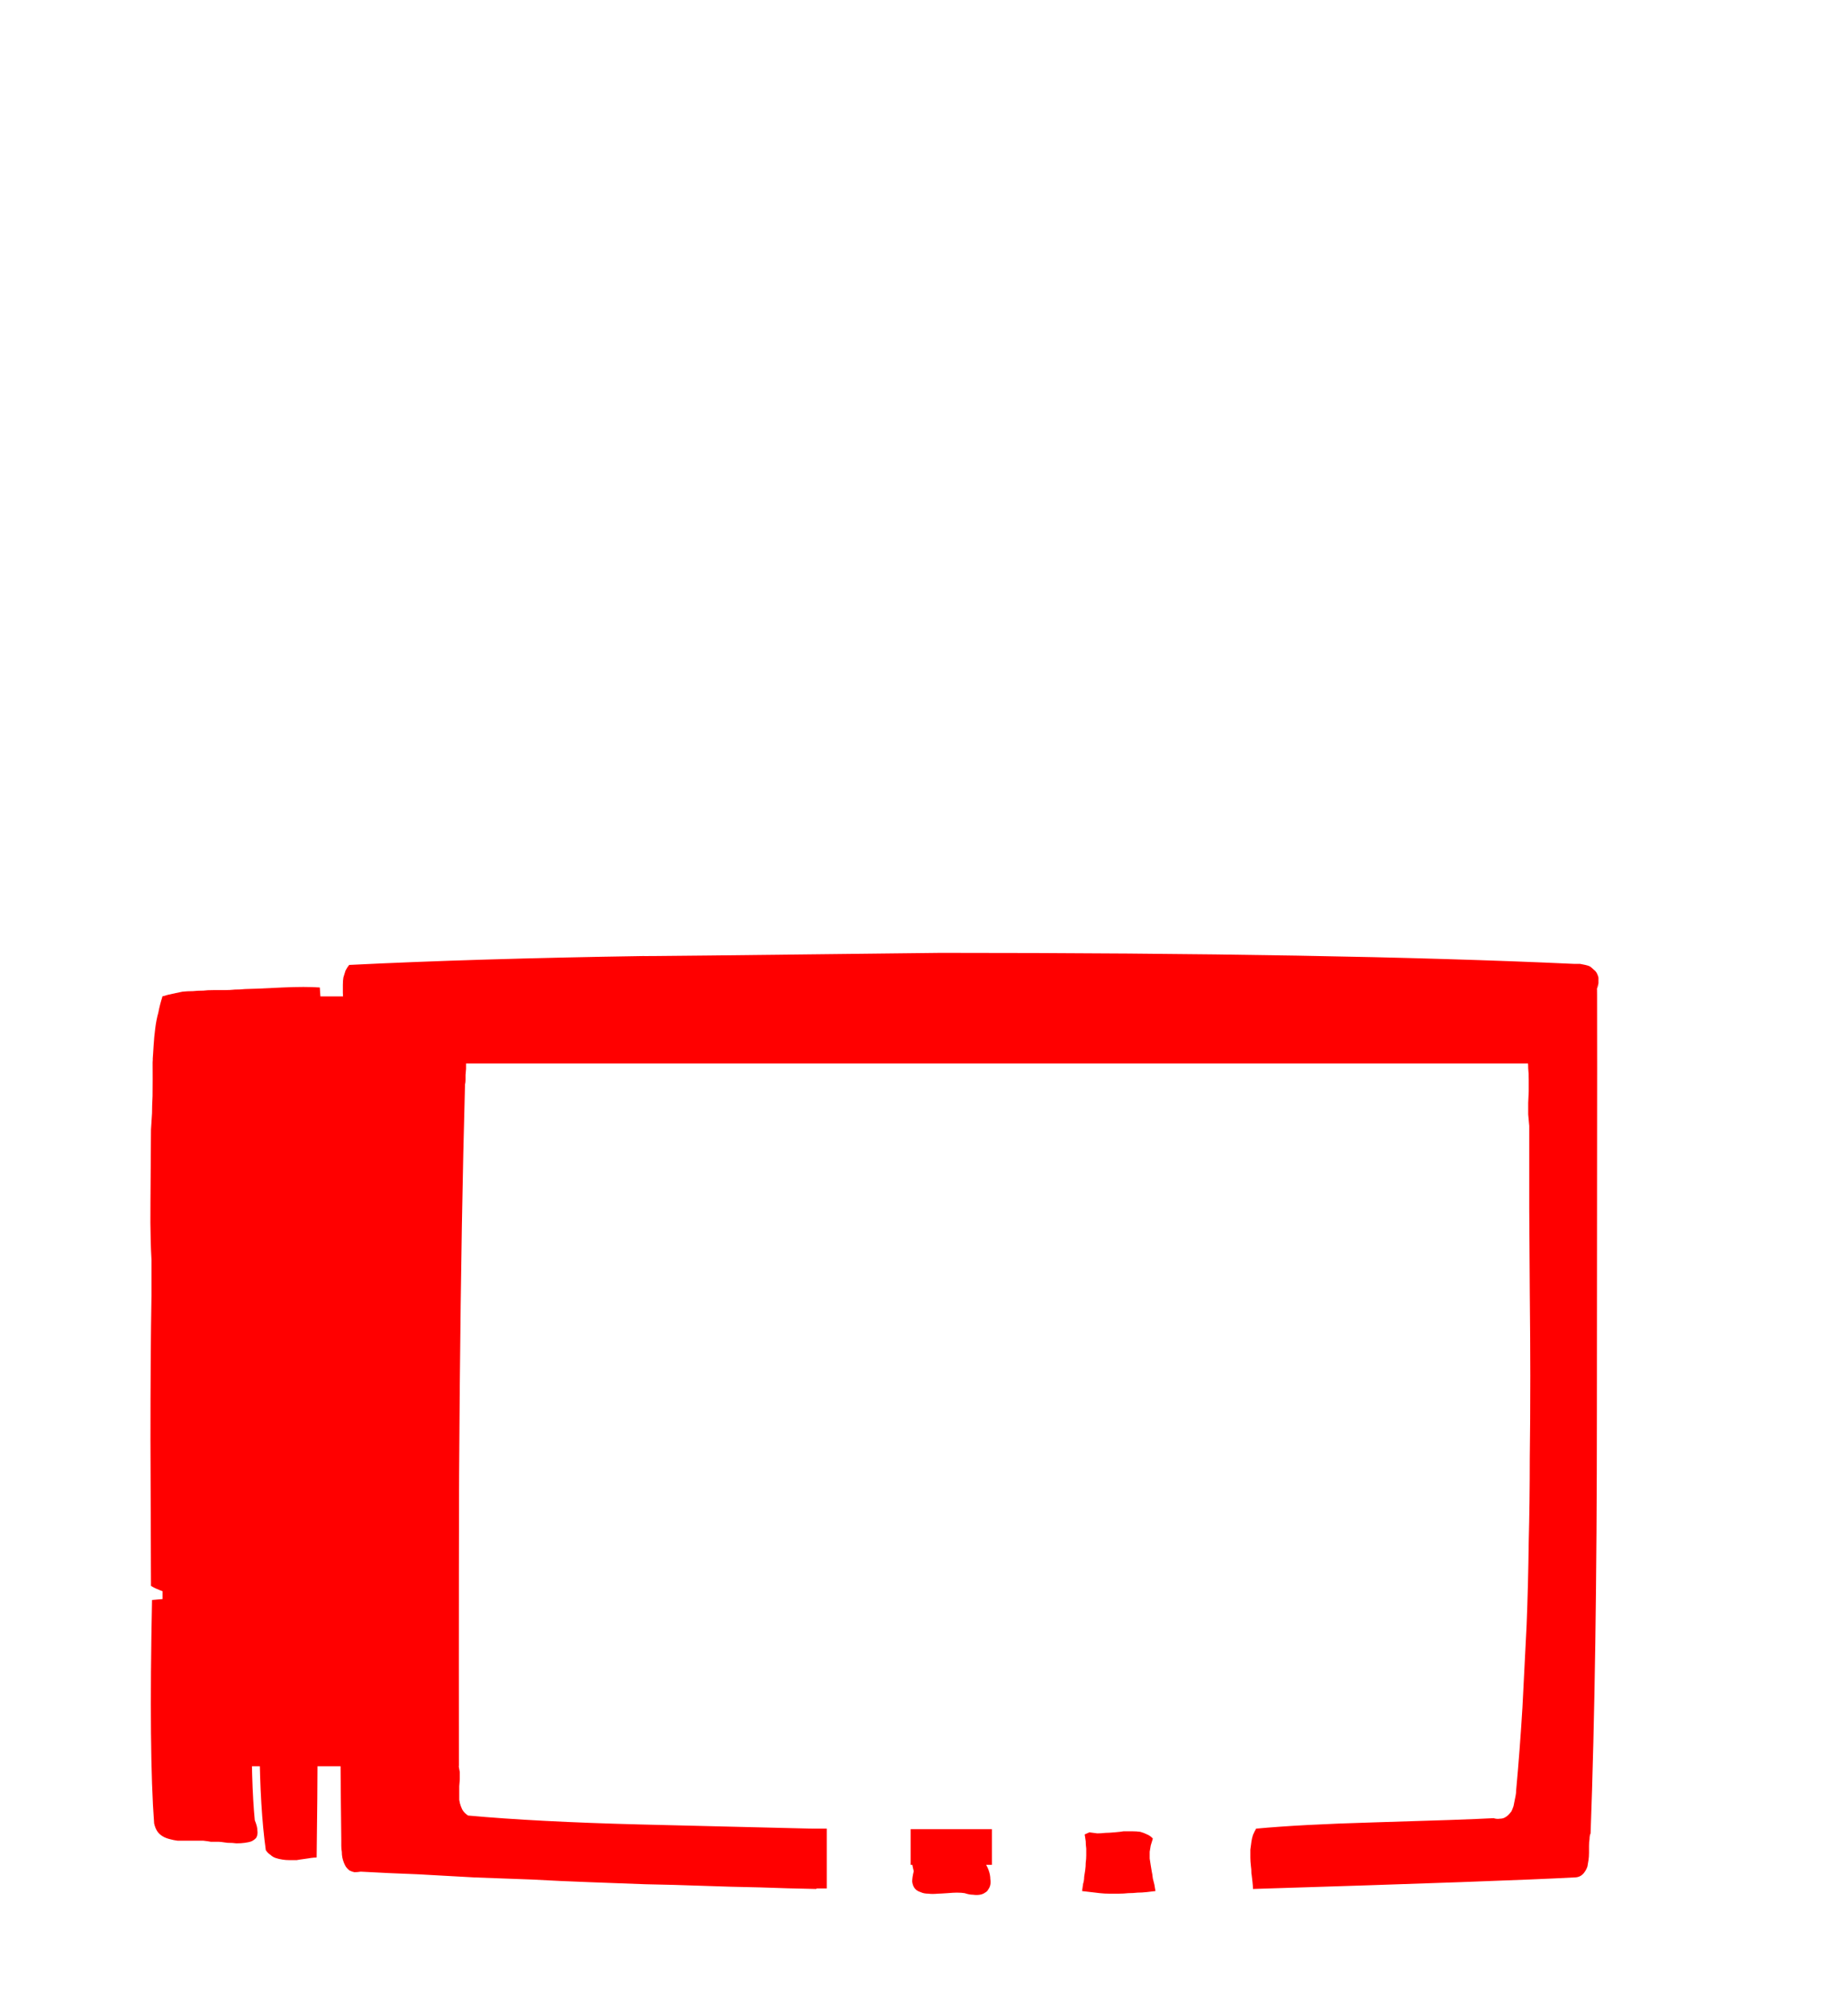 <?xml version="1.0" encoding="UTF-8" standalone="no"?>
<svg xmlns:xlink="http://www.w3.org/1999/xlink" height="191.8px" width="176.25px" xmlns="http://www.w3.org/2000/svg">
  <g transform="matrix(1.0, 0.0, 0.0, 1.0, 88.1, 95.9)">
    <path d="M1.6 -5.05 Q-28.2 -4.7 -26.6 -4.75 -42.75 -4.5 -54.8 -3.9 -55.0 -3.65 -55.15 -3.35 -55.25 -3.05 -55.35 -2.7 -55.4 -2.4 -55.4 -2.0 -55.4 -1.65 -55.4 -1.25 -55.4 -1.0 -55.35 -0.5 -55.3 0.0 -55.3 0.25 -55.3 0.65 -55.3 0.95 -55.3 1.35 -55.35 1.65 -55.65 47.6 -55.65 40.6 -55.75 63.0 -55.55 79.6 -55.55 79.95 -55.55 80.1 -55.55 80.4 -55.5 80.65 -55.5 80.95 -55.45 81.2 -55.4 81.45 -55.3 81.7 -55.2 81.95 -55.1 82.1 -54.95 82.3 -54.75 82.45 -54.55 82.55 -54.3 82.6 -54.0 82.6 -53.7 82.55 -51.0 82.7 -48.25 82.8 -45.55 82.95 -42.85 83.1 -40.1 83.2 -37.4 83.3 -34.7 83.45 -31.95 83.55 -29.25 83.65 -26.55 83.75 -23.8 83.8 -21.1 83.9 -18.4 84.0 -15.65 84.05 -12.95 84.15 -10.25 84.2 -10.1 84.0 -10.0 83.65 -9.9 83.3 -9.8 82.9 -9.7 82.45 -9.65 82.0 -9.6 81.55 -9.55 81.1 -9.55 80.65 -9.6 80.2 -9.65 79.75 -9.8 79.45 -9.9 79.05 -10.1 78.8 -10.3 78.55 -10.6 78.45 -8.6 78.5 -27.05 78.05 -36.85 77.8 -43.45 77.2 -43.7 77.05 -43.9 76.8 -44.05 76.6 -44.15 76.3 -44.25 76.05 -44.3 75.7 -44.3 75.4 -44.3 75.05 -44.3 74.8 -44.3 74.4 -44.25 73.85 -44.25 73.7 -44.25 73.35 -44.25 73.05 -44.3 72.75 -44.35 72.5 -44.45 32.7 -43.75 7.5 -43.7 7.3 -43.7 7.05 -43.7 6.85 -43.7 6.55 -43.7 6.65 -43.65 6.0 -43.65 5.7 -43.65 5.5 -43.65 5.2 -43.6 5.0 -43.6 4.7 -43.55 4.5 -43.45 4.25 -43.4 4.1 -43.3 3.85 -43.15 3.7 -30.35 3.3 -14.9 3.1 -3.55 2.95 13.35 2.95 43.7 2.85 41.65 2.9 46.75 2.85 56.75 2.85 57.05 3.3 57.25 3.8 57.4 4.3 57.55 4.85 57.65 5.35 57.65 5.95 57.7 6.4 57.7 7.05 57.7 7.45 57.7 8.15 57.65 9.05 57.65 9.25 57.65 9.9 57.65 10.35 57.7 10.95 57.75 11.45 57.75 14.85 57.75 19.35 57.75 20.5 57.8 27.3 57.85 32.15 57.85 35.25 57.85 39.55 57.8 43.15 57.8 47.35 57.7 51.1 57.65 55.2 57.5 59.0 57.3 63.1 57.1 66.9 56.85 71.0 56.5 74.8 56.5 75.05 56.45 75.3 56.4 75.6 56.35 75.8 56.3 76.1 56.25 76.3 56.15 76.6 56.05 76.8 55.9 77.0 55.75 77.15 55.6 77.3 55.4 77.4 55.2 77.5 54.95 77.5 54.65 77.55 54.35 77.45 51.6 77.6 43.0 77.85 35.95 78.05 31.7 78.45 31.55 78.7 31.4 79.05 31.3 79.35 31.25 79.7 31.2 80.05 31.15 80.45 31.15 80.8 31.15 81.2 31.15 81.55 31.2 82.0 31.25 82.3 31.25 82.75 31.25 82.6 31.35 83.5 31.4 83.95 31.4 84.2 55.65 83.45 62.05 83.1 62.4 83.1 62.65 82.95 62.9 82.8 63.05 82.55 63.2 82.35 63.3 82.05 63.35 81.8 63.4 81.45 63.45 81.15 63.45 80.75 63.45 80.85 63.45 80.1 63.45 79.7 63.5 79.45 63.5 79.1 63.6 78.9 64.2 62.65 64.2 38.7 64.25 -6.9 64.2 -1.55 64.3 -1.85 64.35 -2.15 64.35 -2.45 64.35 -2.7 64.3 -2.9 64.2 -3.1 64.1 -3.3 63.9 -3.45 63.75 -3.6 63.55 -3.75 63.35 -3.85 63.1 -3.9 62.9 -3.95 62.6 -4.0 62.35 -4.0 62.05 -4.0 39.35 -5.05 1.6 -5.05 L1.6 -5.05" fill="#ff0000" fill-rule="evenodd" stroke="none"/>
    <path d="M2.65 78.8 Q2.1 78.65 1.6 78.6 1.15 78.55 0.75 78.65 0.35 78.7 0.0 78.85 -0.3 79.0 -0.55 79.25 -0.75 79.5 -0.9 79.8 -1.05 80.15 -1.15 80.55 -1.2 80.95 -1.15 81.45 -1.1 81.95 -0.95 82.5 -1.1 83.1 -1.1 83.5 -1.05 83.9 -0.85 84.15 -0.65 84.4 -0.3 84.5 0.0 84.65 0.45 84.65 0.8 84.7 1.35 84.65 1.55 84.65 2.25 84.6 2.85 84.55 3.15 84.55 3.6 84.55 3.9 84.6 4.35 84.75 4.7 84.75 5.05 84.8 5.35 84.75 5.65 84.7 5.85 84.55 6.05 84.45 6.15 84.25 6.3 84.05 6.35 83.8 6.4 83.55 6.35 83.25 6.35 82.95 6.25 82.6 6.15 82.25 5.95 81.9 6.0 81.3 6.05 81.2 6.1 80.8 6.1 80.5 6.1 80.15 6.1 79.85 6.05 79.55 5.95 79.35 5.9 79.05 5.75 78.9 5.55 78.75 5.3 78.65 5.05 78.6 4.65 78.6 4.3 78.65 3.8 78.8 3.4 78.8 2.65 78.8 L2.65 78.8" fill="#ff0000" fill-rule="evenodd" stroke="none"/>
    <path d="M15.35 79.0 Q15.4 79.35 15.45 79.65 15.45 80.0 15.5 80.35 15.5 80.65 15.5 81.0 15.5 81.35 15.45 81.7 15.45 82.05 15.4 82.4 15.35 82.7 15.3 83.05 15.3 83.4 15.2 83.7 15.15 84.05 15.1 84.4 15.5 84.45 15.95 84.5 16.35 84.55 16.8 84.6 17.25 84.65 17.7 84.65 18.15 84.65 18.6 84.65 19.05 84.65 19.5 84.6 19.95 84.6 20.4 84.55 20.8 84.55 21.25 84.5 21.65 84.45 22.1 84.4 22.05 84.15 22.0 83.8 21.95 83.6 21.85 83.2 21.8 82.75 21.75 82.55 21.7 82.2 21.65 81.95 21.6 81.6 21.55 81.3 21.55 80.95 21.55 80.65 21.6 80.35 21.65 80.05 21.75 79.7 21.85 79.4 21.65 79.15 21.3 79.0 21.0 78.85 20.65 78.75 20.3 78.7 19.9 78.7 19.55 78.7 19.05 78.7 18.8 78.75 18.2 78.8 17.65 78.85 17.35 78.85 16.9 78.9 16.55 78.9 16.15 78.85 15.8 78.8 15.8 78.8 15.35 79.0 L15.35 79.0" fill="#ff0000" fill-rule="evenodd" stroke="none"/>
    <path d="M-73.6 56.65 Q-73.9 71.35 -73.4 77.95 -73.3 78.4 -73.1 78.7 -72.9 79.0 -72.55 79.2 -72.3 79.35 -71.9 79.45 -71.55 79.55 -71.15 79.6 -70.8 79.6 -70.3 79.6 -70.55 79.6 -69.45 79.6 -69.0 79.6 -68.7 79.6 -68.25 79.65 -68.0 79.7 -67.7 79.7 -67.25 79.7 -67.1 79.7 -66.4 79.8 -65.9 79.8 -65.55 79.85 -65.1 79.85 -64.75 79.8 -64.35 79.75 -64.1 79.65 -63.8 79.5 -63.65 79.3 -63.5 79.0 -63.55 78.65 -63.55 78.25 -63.8 77.65 -64.15 74.1 -64.1 67.35 -64.05 60.3 -64.3 57.1 -64.9 57.0 -65.45 56.9 -66.05 56.8 -66.6 56.75 -67.2 56.65 -67.8 56.6 -68.4 56.55 -68.95 56.5 -69.55 56.5 -70.15 56.45 -70.75 56.45 -71.3 56.45 -71.9 56.5 -72.45 56.55 -73.05 56.6 -73.6 56.65 L-73.6 56.65" fill="#ff0000" fill-rule="evenodd" stroke="none"/>
    <path d="M-64.75 -1.6 Q-65.2 -1.55 -65.7 -1.55 -66.15 -1.5 -66.7 -1.5 -66.95 -1.5 -67.7 -1.5 -68.35 -1.5 -68.7 -1.45 -69.25 -1.45 -69.7 -1.4 -70.25 -1.4 -70.7 -1.35 -71.2 -1.25 -71.65 -1.15 -72.15 -1.05 -72.6 -0.9 -72.85 -0.15 -73.0 0.65 -73.2 1.35 -73.3 2.2 -73.4 2.95 -73.45 3.8 -73.5 4.5 -73.55 5.4 -73.55 6.05 -73.55 7.0 -73.5 1.45 -73.55 8.6 -73.6 9.55 -73.6 10.25 -73.65 11.1 -73.7 11.8 -73.7 12.4 -73.75 18.7 -73.8 22.85 -73.55 25.5 -64.2 25.5 -58.35 24.75 -58.15 24.4 -58.05 24.0 -57.95 23.65 -57.85 23.2 -57.8 22.85 -57.8 22.35 -57.8 21.95 -57.8 21.45 -57.8 21.2 -57.85 20.55 -57.85 19.95 -57.85 19.65 -57.85 19.15 -57.85 18.75 -57.8 18.3 -57.75 17.9 -57.75 17.9 -57.5 8.05 -57.3 2.1 -57.6 -1.75 -58.95 -1.85 -61.15 -1.75 -64.15 -1.6 -64.75 -1.6 L-64.75 -1.6" fill="#ff0000" fill-rule="evenodd" stroke="none"/>
    <path d="M-62.55 26.8 Q-63.2 26.85 -63.95 26.9 -64.55 26.9 -65.35 26.95 -65.4 26.95 -66.75 27.0 -67.55 27.05 -68.15 27.05 -68.9 27.1 -69.5 27.15 -70.25 27.2 -70.9 27.25 -71.65 27.35 -72.3 27.45 -73.0 27.55 -73.65 27.65 -73.75 32.95 -73.75 41.45 -73.7 52.45 -73.7 55.3 -73.4 55.5 -73.0 55.65 -72.7 55.8 -72.25 55.9 -71.9 55.95 -71.4 56.0 -71.05 56.05 -70.55 56.05 -70.25 56.05 -69.65 56.0 -69.05 56.0 -68.75 56.0 -68.25 56.0 -67.85 56.05 -67.4 56.1 -67.0 56.15 -66.4 56.0 -65.9 56.0 -65.4 56.0 -65.0 56.1 -64.65 56.2 -64.35 56.4 -64.05 56.6 -63.85 56.85 -63.7 57.15 -63.55 57.55 -63.45 57.9 -63.4 58.35 -63.4 58.75 -63.4 59.3 -63.45 59.75 -63.55 60.35 -63.5 61.3 -63.35 70.45 -63.3 76.55 -62.75 80.5 -62.55 80.8 -62.3 80.95 -62.1 81.15 -61.8 81.25 -61.5 81.35 -61.15 81.4 -60.85 81.45 -60.5 81.45 -60.2 81.45 -59.8 81.45 -59.55 81.4 -59.15 81.35 -58.45 81.25 -58.5 81.25 -58.15 81.2 -57.9 81.2 -57.75 70.85 -57.8 54.15 -57.85 32.55 -57.8 27.1 -57.95 26.9 -58.2 26.75 -58.4 26.65 -58.7 26.6 -58.95 26.55 -59.3 26.55 -59.6 26.55 -60.0 26.6 -60.25 26.6 -60.7 26.7 -61.15 26.75 -61.4 26.8 -61.75 26.8 -62.0 26.8 -62.35 26.85 -62.55 26.8 L-62.55 26.8 M-62.0 32.9 Q-62.0 33.15 -62.15 33.35 -62.25 33.5 -62.45 33.6 -62.6 33.7 -62.9 33.7 -63.1 33.75 -63.4 33.75 -63.55 33.75 -63.9 33.75 -64.3 33.75 -64.45 33.75 -64.75 33.75 -64.95 33.8 -65.15 33.8 -65.3 33.9 -65.45 33.9 -65.95 33.95 -66.35 34.0 -66.6 34.0 -67.0 34.05 -67.3 34.1 -67.7 34.15 -68.0 34.25 -68.35 34.35 -68.6 34.5 -68.9 34.65 -69.1 34.8 -69.35 35.0 -69.5 35.3 -69.65 35.55 -69.7 35.9 -69.75 35.6 -69.85 35.3 -69.9 35.0 -69.95 34.7 -70.0 34.3 -70.0 34.0 -70.0 33.7 -69.95 33.4 -69.9 33.1 -69.8 32.9 -69.65 32.65 -69.45 32.55 -69.25 32.4 -68.95 32.4 -68.65 32.4 -68.25 32.5 -67.95 32.55 -67.5 32.55 -67.15 32.55 -66.6 32.5 -66.3 32.5 -65.7 32.45 -65.05 32.4 -64.75 32.35 -64.25 32.3 -63.85 32.3 -63.4 32.3 -63.1 32.35 -62.7 32.4 -62.45 32.55 -62.15 32.65 -62.0 32.9 L-62.0 32.9 M-66.7 38.75 Q-66.45 38.8 -66.15 38.8 -65.9 38.8 -65.5 38.8 -64.2 38.8 -64.85 38.8 -64.45 38.8 -64.15 38.8 -63.8 38.8 -63.55 38.85 -63.2 38.9 -62.95 39.0 -62.65 39.1 -62.4 39.3 -62.2 39.45 -62.0 39.7 -62.05 39.9 -62.15 40.05 -62.25 40.2 -62.45 40.3 -62.6 40.35 -62.85 40.4 -63.05 40.4 -63.3 40.4 -63.5 40.4 -63.8 40.35 -64.15 40.35 -64.3 40.35 -64.55 40.35 -64.7 40.35 -64.95 40.35 -65.05 40.45 -65.25 40.45 -65.65 40.45 -66.15 40.45 -66.35 40.45 -66.7 40.45 -67.0 40.5 -67.35 40.55 -67.65 40.6 -68.0 40.65 -68.25 40.8 -68.55 40.9 -68.75 41.1 -68.95 41.3 -69.1 41.6 -69.2 41.9 -69.25 42.25 -69.4 42.3 -69.5 42.25 -69.65 42.15 -69.75 42.0 -69.85 41.85 -69.95 41.6 -70.05 41.35 -70.1 41.05 -70.15 40.8 -70.15 40.5 -70.2 40.25 -70.2 39.95 -70.2 39.7 -70.15 39.5 -70.1 39.25 -70.05 39.15 -69.85 39.05 -69.65 39.0 -69.45 38.95 -69.25 38.9 -69.05 38.85 -68.85 38.8 -68.65 38.8 -68.4 38.8 -68.2 38.75 -68.0 38.75 -67.85 38.75 -67.55 38.75 -67.25 38.75 -67.15 38.75 -66.9 38.75 -66.7 38.75 L-66.7 38.75" fill="#ff0000" fill-rule="evenodd" stroke="none"/>
    <path d="M-72.6 -0.9 L-44.35 -0.9 -44.35 72.5 -72.6 72.5 -72.6 -0.9 -72.6 -0.9" fill="#ff0000" fill-rule="evenodd" stroke="none"/>
    <path d="M-10.6 78.45 L-9.25 78.45 -9.25 84.15 -10.6 84.15 -10.6 78.45 -10.6 78.45" fill="#ff0000" fill-rule="evenodd" stroke="none"/>
    <path d="M-73.65 17.15 L-64.95 17.15 -64.95 39.95 -73.65 39.95 -73.65 17.15 -73.65 17.15" fill="#ff0000" fill-rule="evenodd" stroke="none"/>
    <path d="M-1.25 78.5 L6.5 78.5 6.5 81.9 -1.25 81.9 -1.25 78.5 -1.25 78.5" fill="#ff0000" fill-rule="evenodd" stroke="none"/>
    <path d="M-46.6 2.2 L58.3 2.2 58.3 5.5 -46.6 5.5 -46.6 2.2 -46.6 2.2" fill="#ff0000" fill-rule="evenodd" stroke="none"/>
  </g>
</svg>
